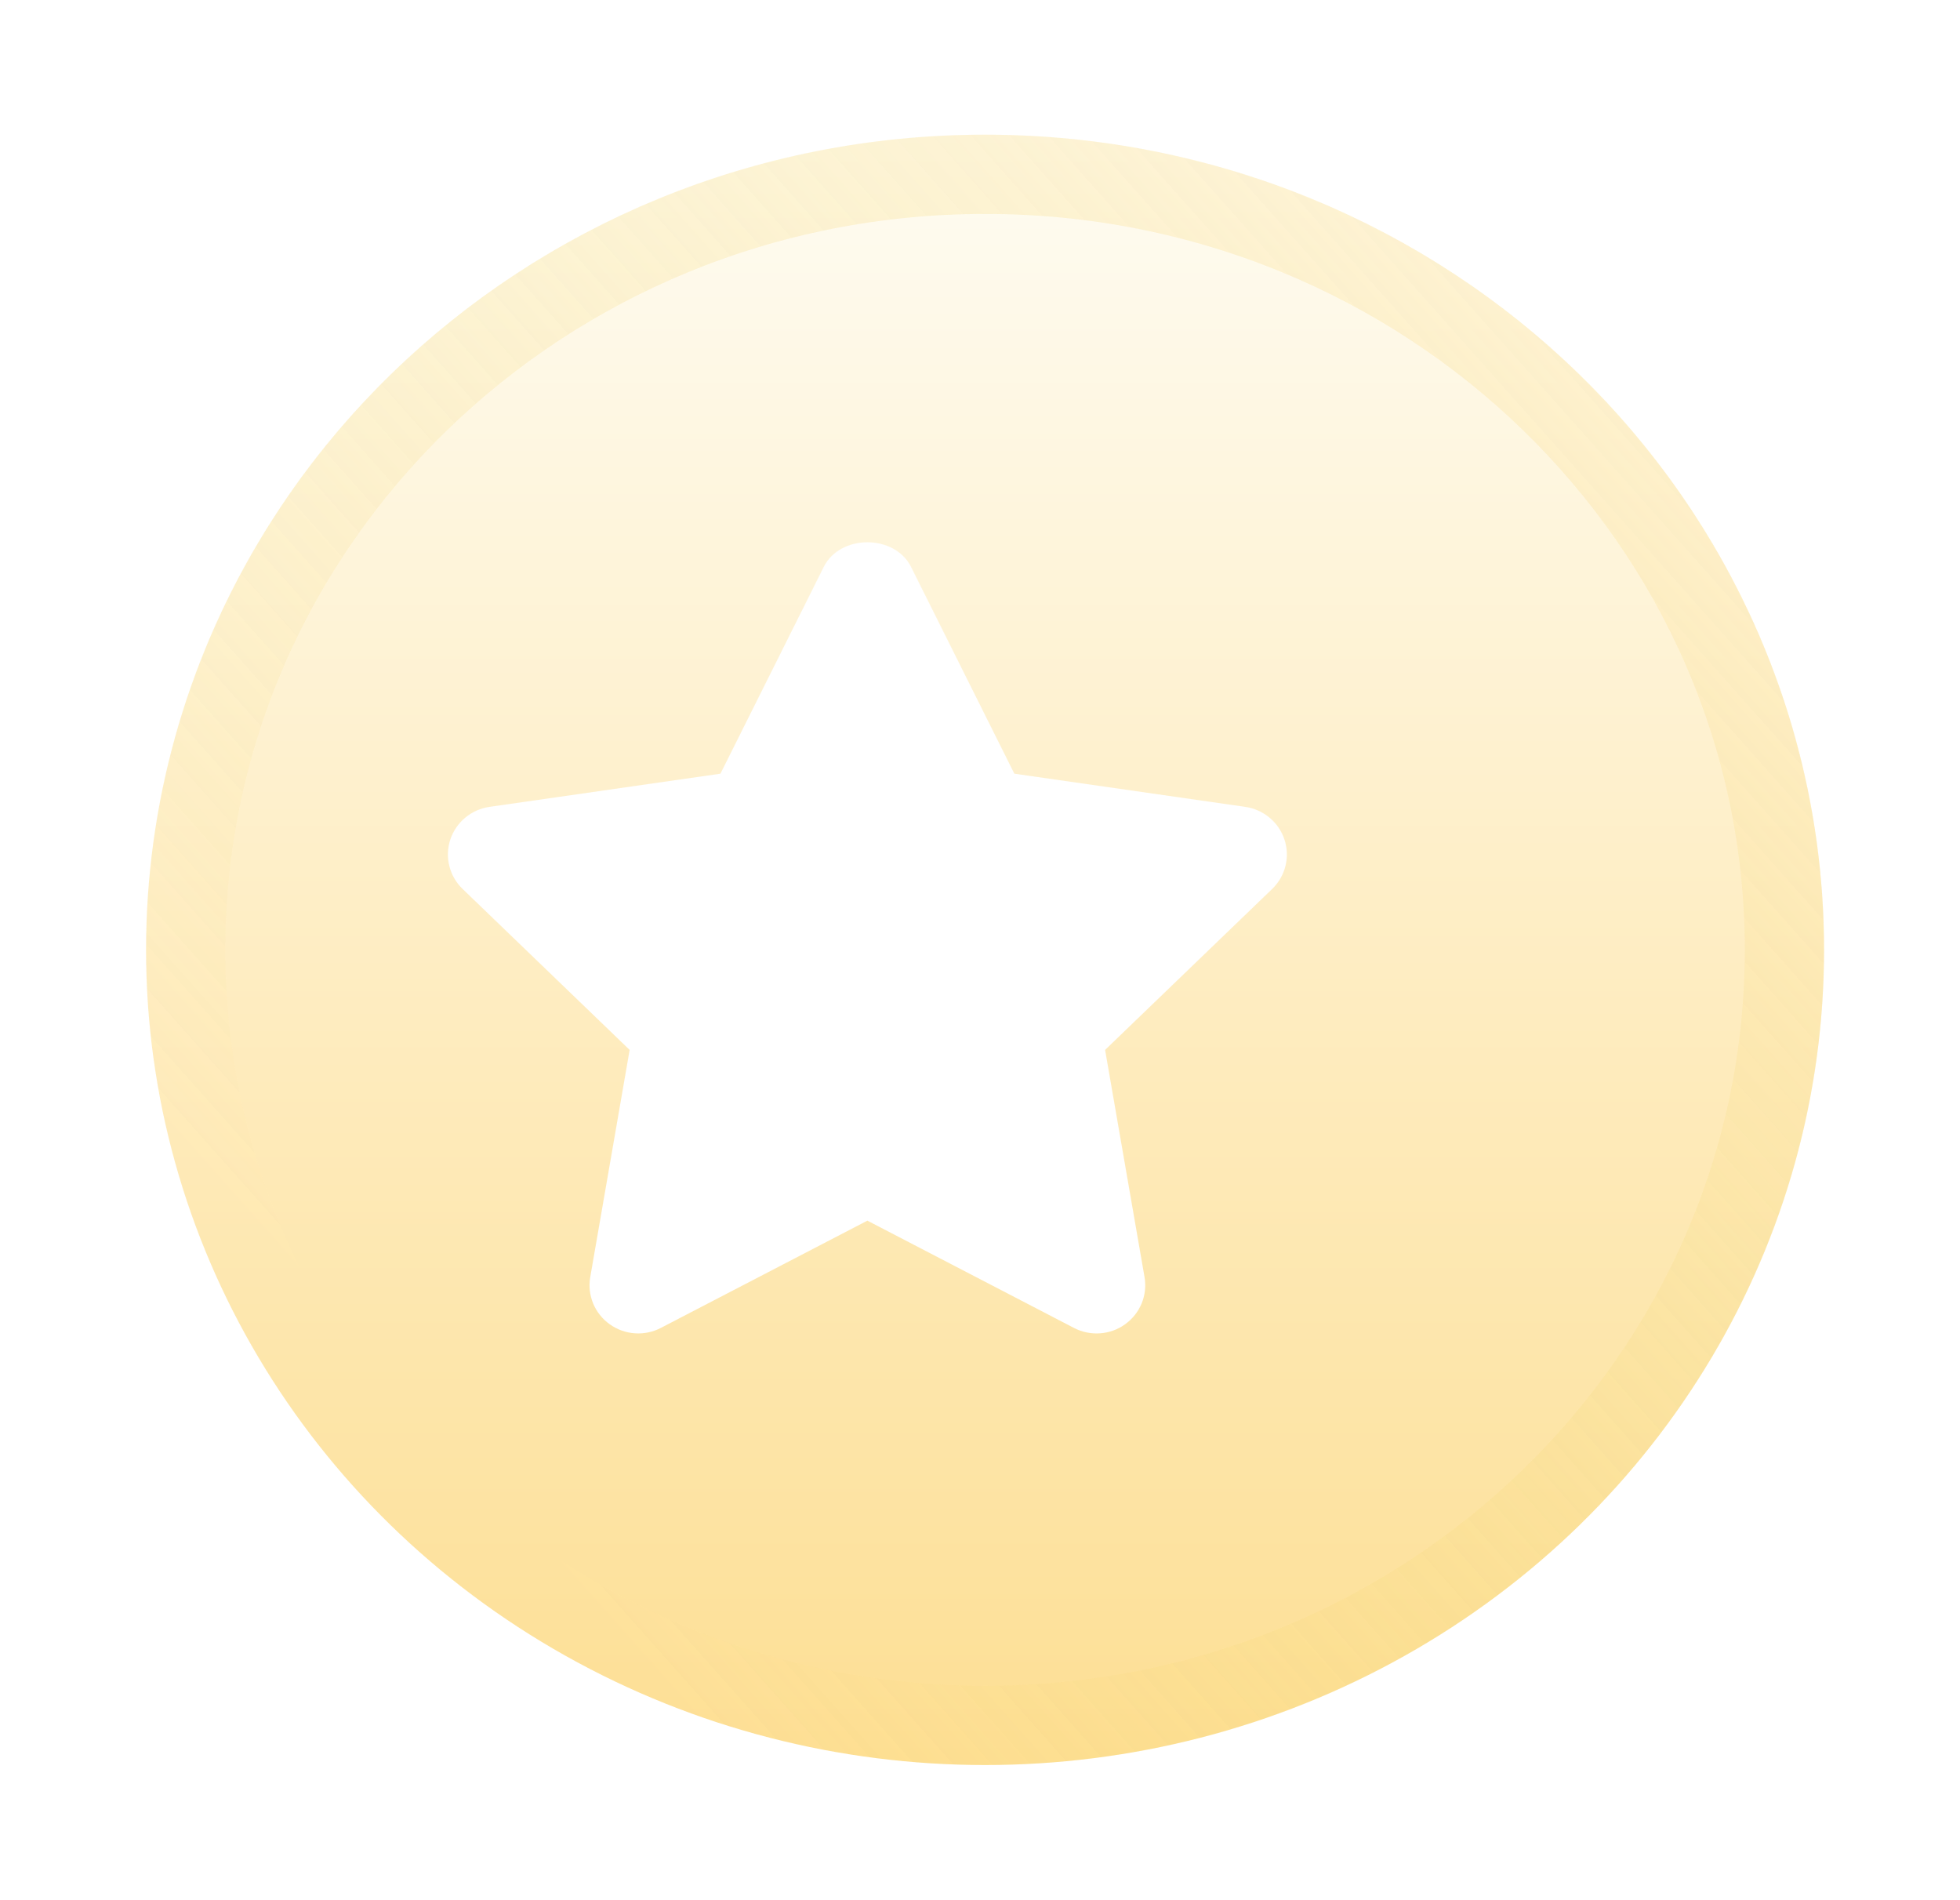 <svg width="97" height="94" viewBox="0 0 97 94" fill="none" xmlns="http://www.w3.org/2000/svg">
<g filter="url(#filter0_b_470_7229)">
<g filter="url(#filter1_d_470_7229)">
<ellipse cx="43.521" cy="46.999" rx="41.521" ry="40.335" fill="url(#paint0_linear_470_7229)" fill-opacity="0.5"/>
<path d="M83.081 46.999C83.081 68.139 65.423 85.373 43.521 85.373C21.619 85.373 3.961 68.139 3.961 46.999C3.961 25.859 21.619 8.625 43.521 8.625C65.423 8.625 83.081 25.859 83.081 46.999Z" stroke="url(#paint1_linear_470_7229)" stroke-opacity="0.5" stroke-width="3.922"/>
</g>
<g filter="url(#filter2_b_470_7229)">
<path d="M63.569 41.545C63.285 40.681 62.531 40.053 61.622 39.923L50.2 38.282L45.089 28.054C44.684 27.239 43.806 26.832 42.927 26.832C42.049 26.832 41.17 27.239 40.765 28.054L35.655 38.282L24.232 39.923C23.323 40.053 22.57 40.681 22.285 41.542C22.002 42.406 22.238 43.353 22.895 43.986L31.161 51.95L29.211 63.193C29.055 64.087 29.428 64.99 30.17 65.522C30.919 66.06 31.905 66.125 32.708 65.704L42.927 60.398L53.146 65.704C53.956 66.127 54.945 66.06 55.685 65.522C56.426 64.99 56.799 64.087 56.643 63.193L54.691 51.95L62.959 43.986C63.617 43.353 63.852 42.406 63.569 41.545Z" fill="white"/>
</g>
</g>
<defs>
<filter id="filter0_b_470_7229" x="-3.229" y="1.435" width="93.5" height="91.127" filterUnits="userSpaceOnUse" color-interpolation-filters="sRGB">
<feFlood flood-opacity="0" result="BackgroundImageFix"/>
<feGaussianBlur in="BackgroundImage" stdDeviation="2.615"/>
<feComposite in2="SourceAlpha" operator="in" result="effect1_backgroundBlur_470_7229"/>
<feBlend mode="normal" in="SourceGraphic" in2="effect1_backgroundBlur_470_7229" result="shape"/>
</filter>
<filter id="filter1_d_470_7229" x="0.693" y="0.128" width="96.115" height="93.742" filterUnits="userSpaceOnUse" color-interpolation-filters="sRGB">
<feFlood flood-opacity="0" result="BackgroundImageFix"/>
<feColorMatrix in="SourceAlpha" type="matrix" values="0 0 0 0 0 0 0 0 0 0 0 0 0 0 0 0 0 0 127 0" result="hardAlpha"/>
<feOffset dx="5.229"/>
<feGaussianBlur stdDeviation="3.268"/>
<feColorMatrix type="matrix" values="0 0 0 0 0.504 0 0 0 0 0.411 0 0 0 0 0.034 0 0 0 0.2 0"/>
<feBlend mode="normal" in2="BackgroundImageFix" result="effect1_dropShadow_470_7229"/>
<feBlend mode="normal" in="SourceGraphic" in2="effect1_dropShadow_470_7229" result="shape"/>
</filter>
<filter id="filter2_b_470_7229" x="9.094" y="13.759" width="67.665" height="65.293" filterUnits="userSpaceOnUse" color-interpolation-filters="sRGB">
<feFlood flood-opacity="0" result="BackgroundImageFix"/>
<feGaussianBlur in="BackgroundImage" stdDeviation="6.536"/>
<feComposite in2="SourceAlpha" operator="in" result="effect1_backgroundBlur_470_7229"/>
<feBlend mode="normal" in="SourceGraphic" in2="effect1_backgroundBlur_470_7229" result="shape"/>
</filter>
<linearGradient id="paint0_linear_470_7229" x1="43.521" y1="6.664" x2="43.521" y2="87.334" gradientUnits="userSpaceOnUse">
<stop stop-color="#FFFAE8"/>
<stop offset="1" stop-color="#FCBF29"/>
<stop offset="1" stop-color="#F2E7BA"/>
</linearGradient>
<linearGradient id="paint1_linear_470_7229" x1="85.657" y1="11.893" x2="17.686" y2="72.395" gradientUnits="userSpaceOnUse">
<stop stop-color="#FFEBBD"/>
<stop offset="1" stop-color="#EDCC48" stop-opacity="0"/>
</linearGradient>
</defs>
</svg>
